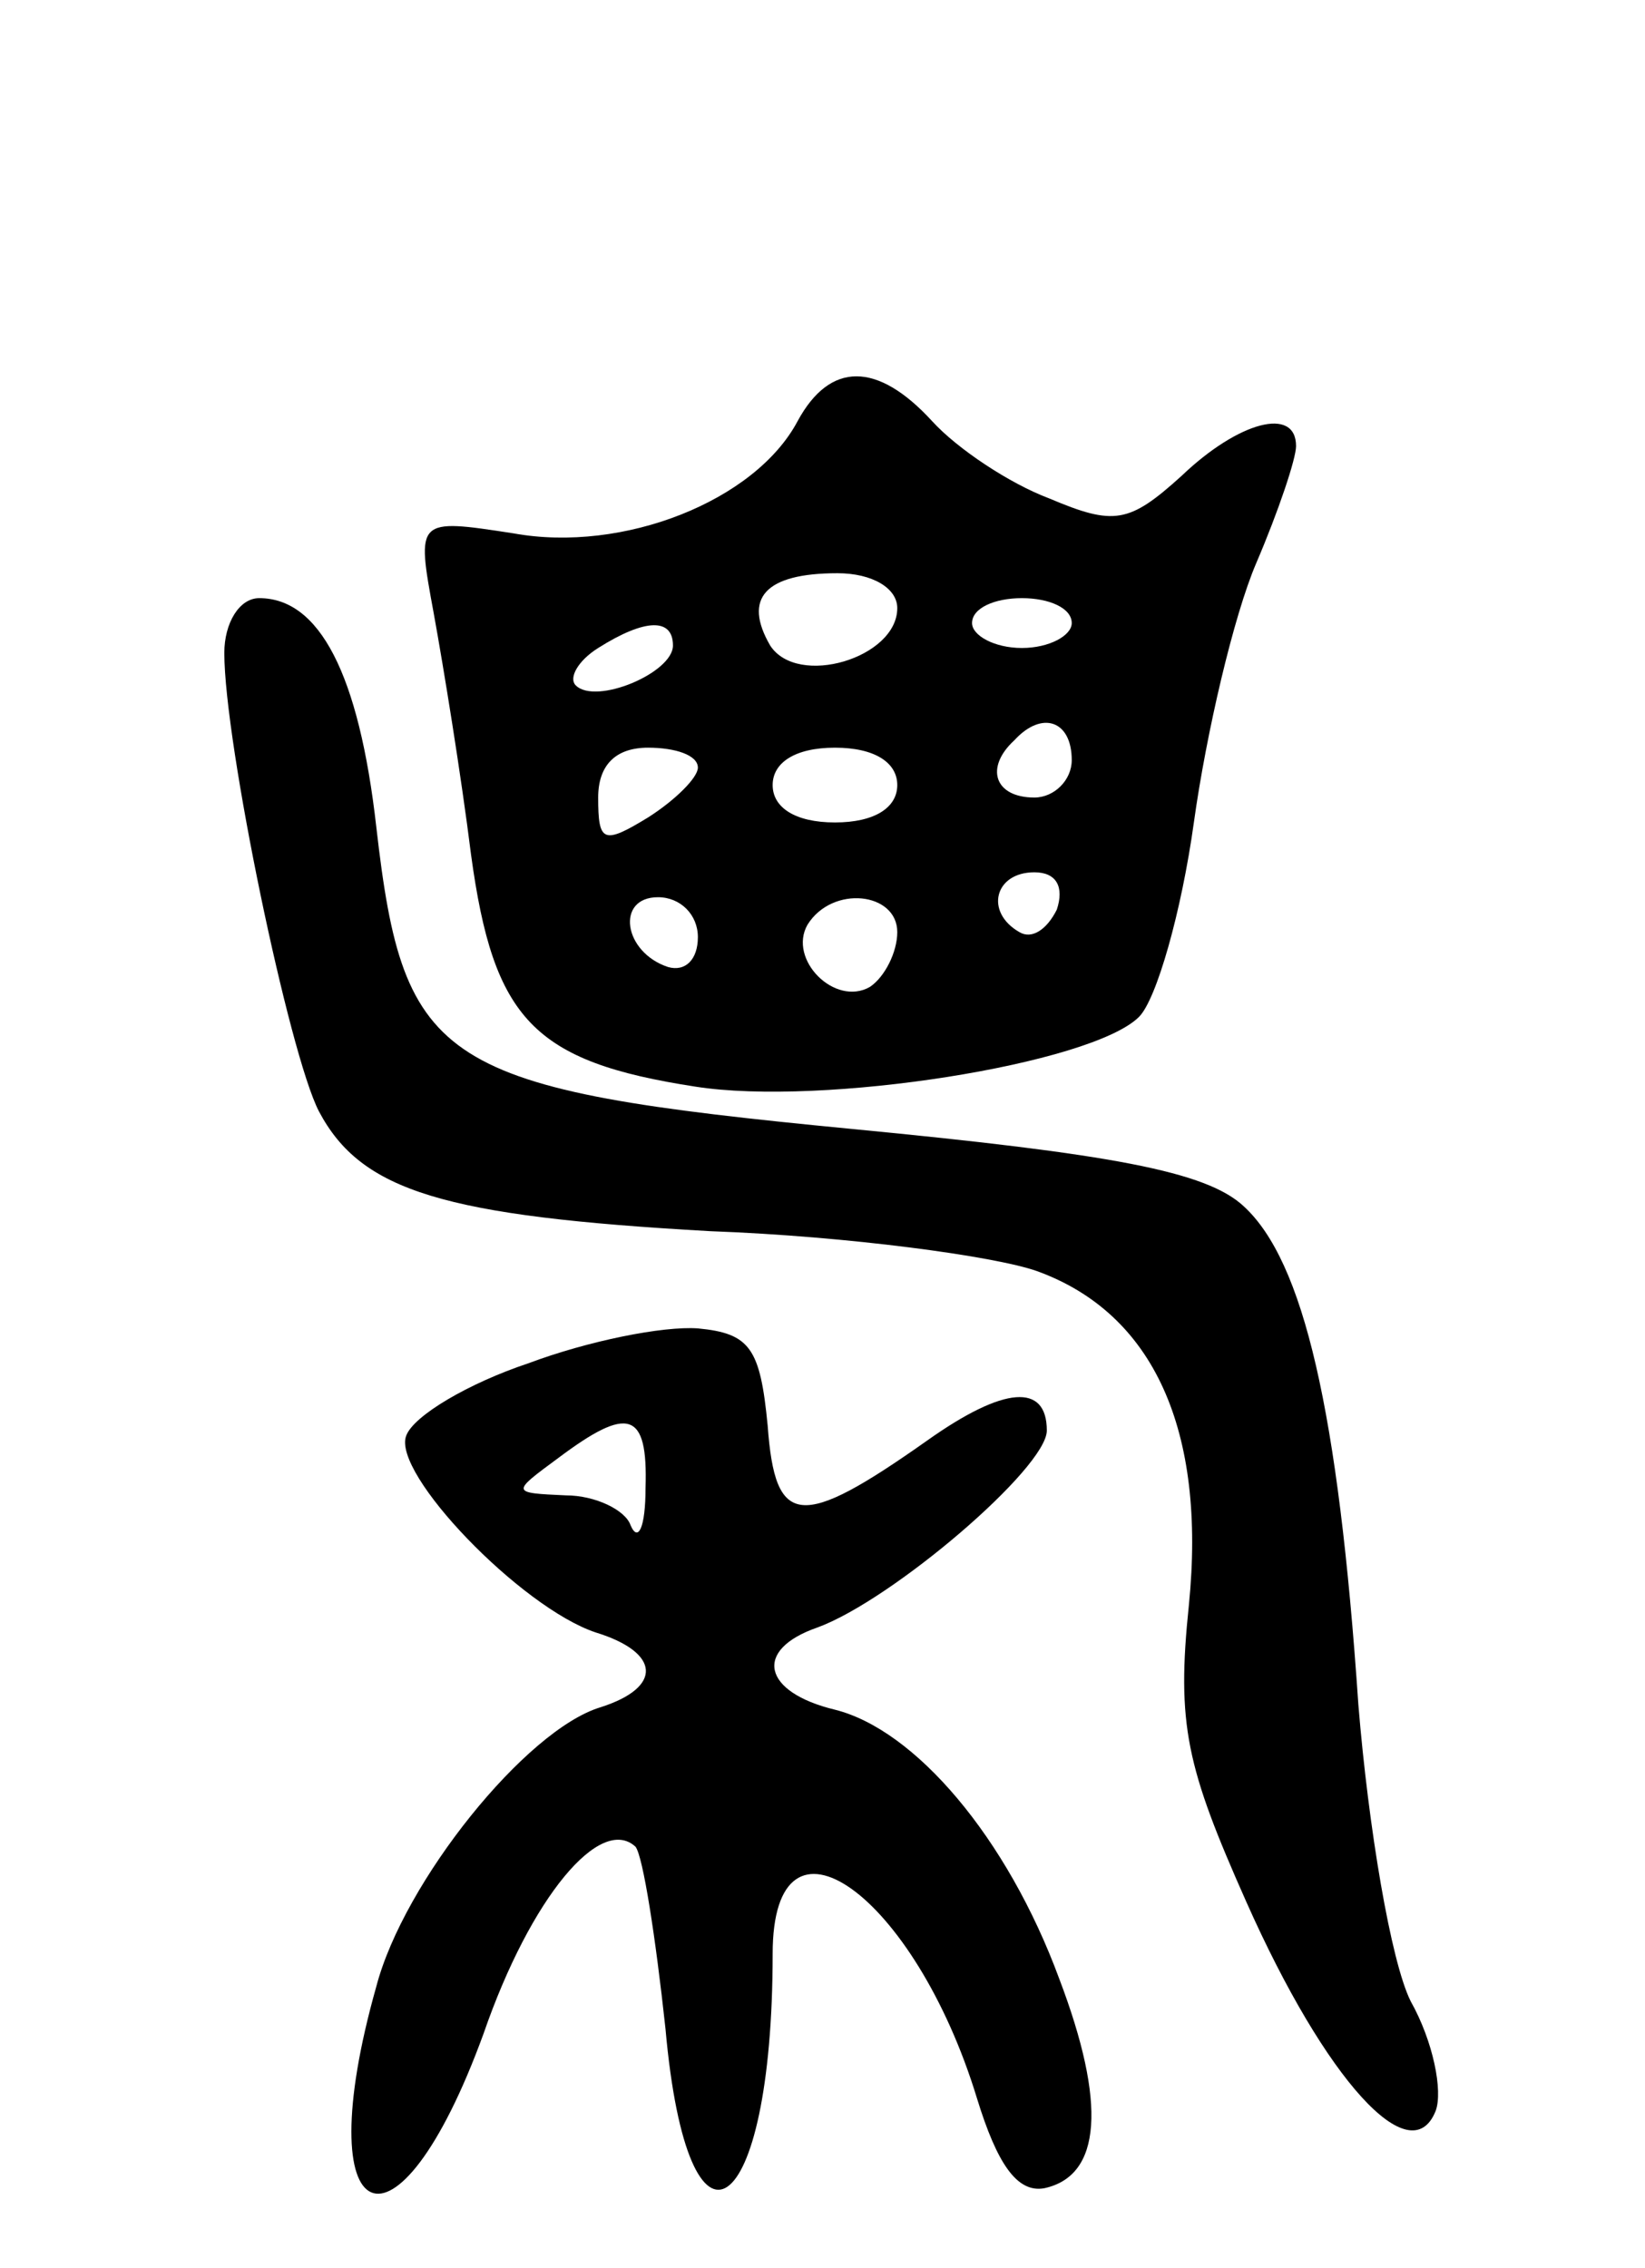 <svg version="1.0" xmlns="http://www.w3.org/2000/svg"
 width="66pt" height="91pt" viewBox="0 0 66 91"
 preserveAspectRatio="xMidYMid meet">
<g transform="translate(0,91) scale(0.1,-0.1)"
fill="#000000" stroke="none">
<path d="M320 741 c-17 -32 -70 -53 -114 -45 -39 6 -39 6 -32 -32 4 -22 11
-65 15 -97 9 -66 25 -83 90 -93 51 -8 159 9 178 28 7 7 17 42 22 78 5 36 16
83 25 104 9 21 16 42 16 47 0 16 -23 10 -46 -12 -21 -19 -27 -20 -53 -9 -16 6
-37 20 -47 31 -22 24 -41 24 -54 0z m40 -75 c0 -20 -40 -32 -51 -15 -11 19 -2
29 27 29 14 0 24 -6 24 -14z m70 -6 c0 -5 -9 -10 -20 -10 -11 0 -20 5 -20 10
0 6 9 10 20 10 11 0 20 -4 20 -10z m-160 -9 c0 -11 -31 -24 -39 -16 -3 3 1 10
9 15 19 12 30 12 30 1z m160 -46 c0 -8 -7 -15 -15 -15 -16 0 -20 12 -8 23 11
12 23 8 23 -8z m-150 -3 c0 -4 -9 -13 -20 -20 -18 -11 -20 -10 -20 8 0 13 7
20 20 20 11 0 20 -3 20 -8z m80 -7 c0 -9 -9 -15 -25 -15 -16 0 -25 6 -25 15 0
9 9 15 25 15 16 0 25 -6 25 -15z m64 -50 c-4 -8 -10 -12 -15 -9 -14 8 -10 24
6 24 9 0 12 -6 9 -15z m-144 -11 c0 -9 -5 -14 -12 -12 -18 6 -21 28 -4 28 9 0
16 -7 16 -16z m80 2 c0 -8 -5 -18 -11 -22 -14 -8 -33 11 -25 25 10 16 36 13
36 -3z"/>
<path d="M90 648 c0 -36 26 -161 38 -184 17 -32 50 -42 157 -48 55 -2 114 -10
131 -16 47 -17 68 -64 61 -134 -5 -48 -1 -65 23 -119 32 -72 66 -109 76 -84 3
8 -1 28 -10 44 -8 16 -17 70 -21 119 -8 118 -22 178 -46 200 -15 14 -53 21
-157 31 -166 16 -180 25 -191 121 -7 62 -23 92 -47 92 -8 0 -14 -10 -14 -22z"/>
<path d="M212 363 c-24 -8 -46 -21 -49 -29 -6 -15 46 -69 76 -79 26 -8 27 -22
2 -30 -30 -9 -79 -70 -90 -112 -28 -99 8 -115 43 -19 19 55 47 88 61 75 3 -4
8 -36 12 -73 9 -101 43 -78 43 30 0 65 57 24 82 -58 8 -26 16 -38 27 -36 23 5
25 34 6 84 -21 57 -58 100 -90 108 -29 7 -33 24 -7 33 30 11 92 64 92 79 0 19
-17 18 -48 -4 -51 -36 -61 -35 -64 6 -3 31 -7 37 -28 39 -14 1 -44 -5 -68 -14z
m47 -50 c0 -16 -3 -22 -6 -15 -2 6 -14 12 -26 12 -22 1 -22 1 -3 15 28 21 36
19 35 -12z"/>
</g>
</svg>
